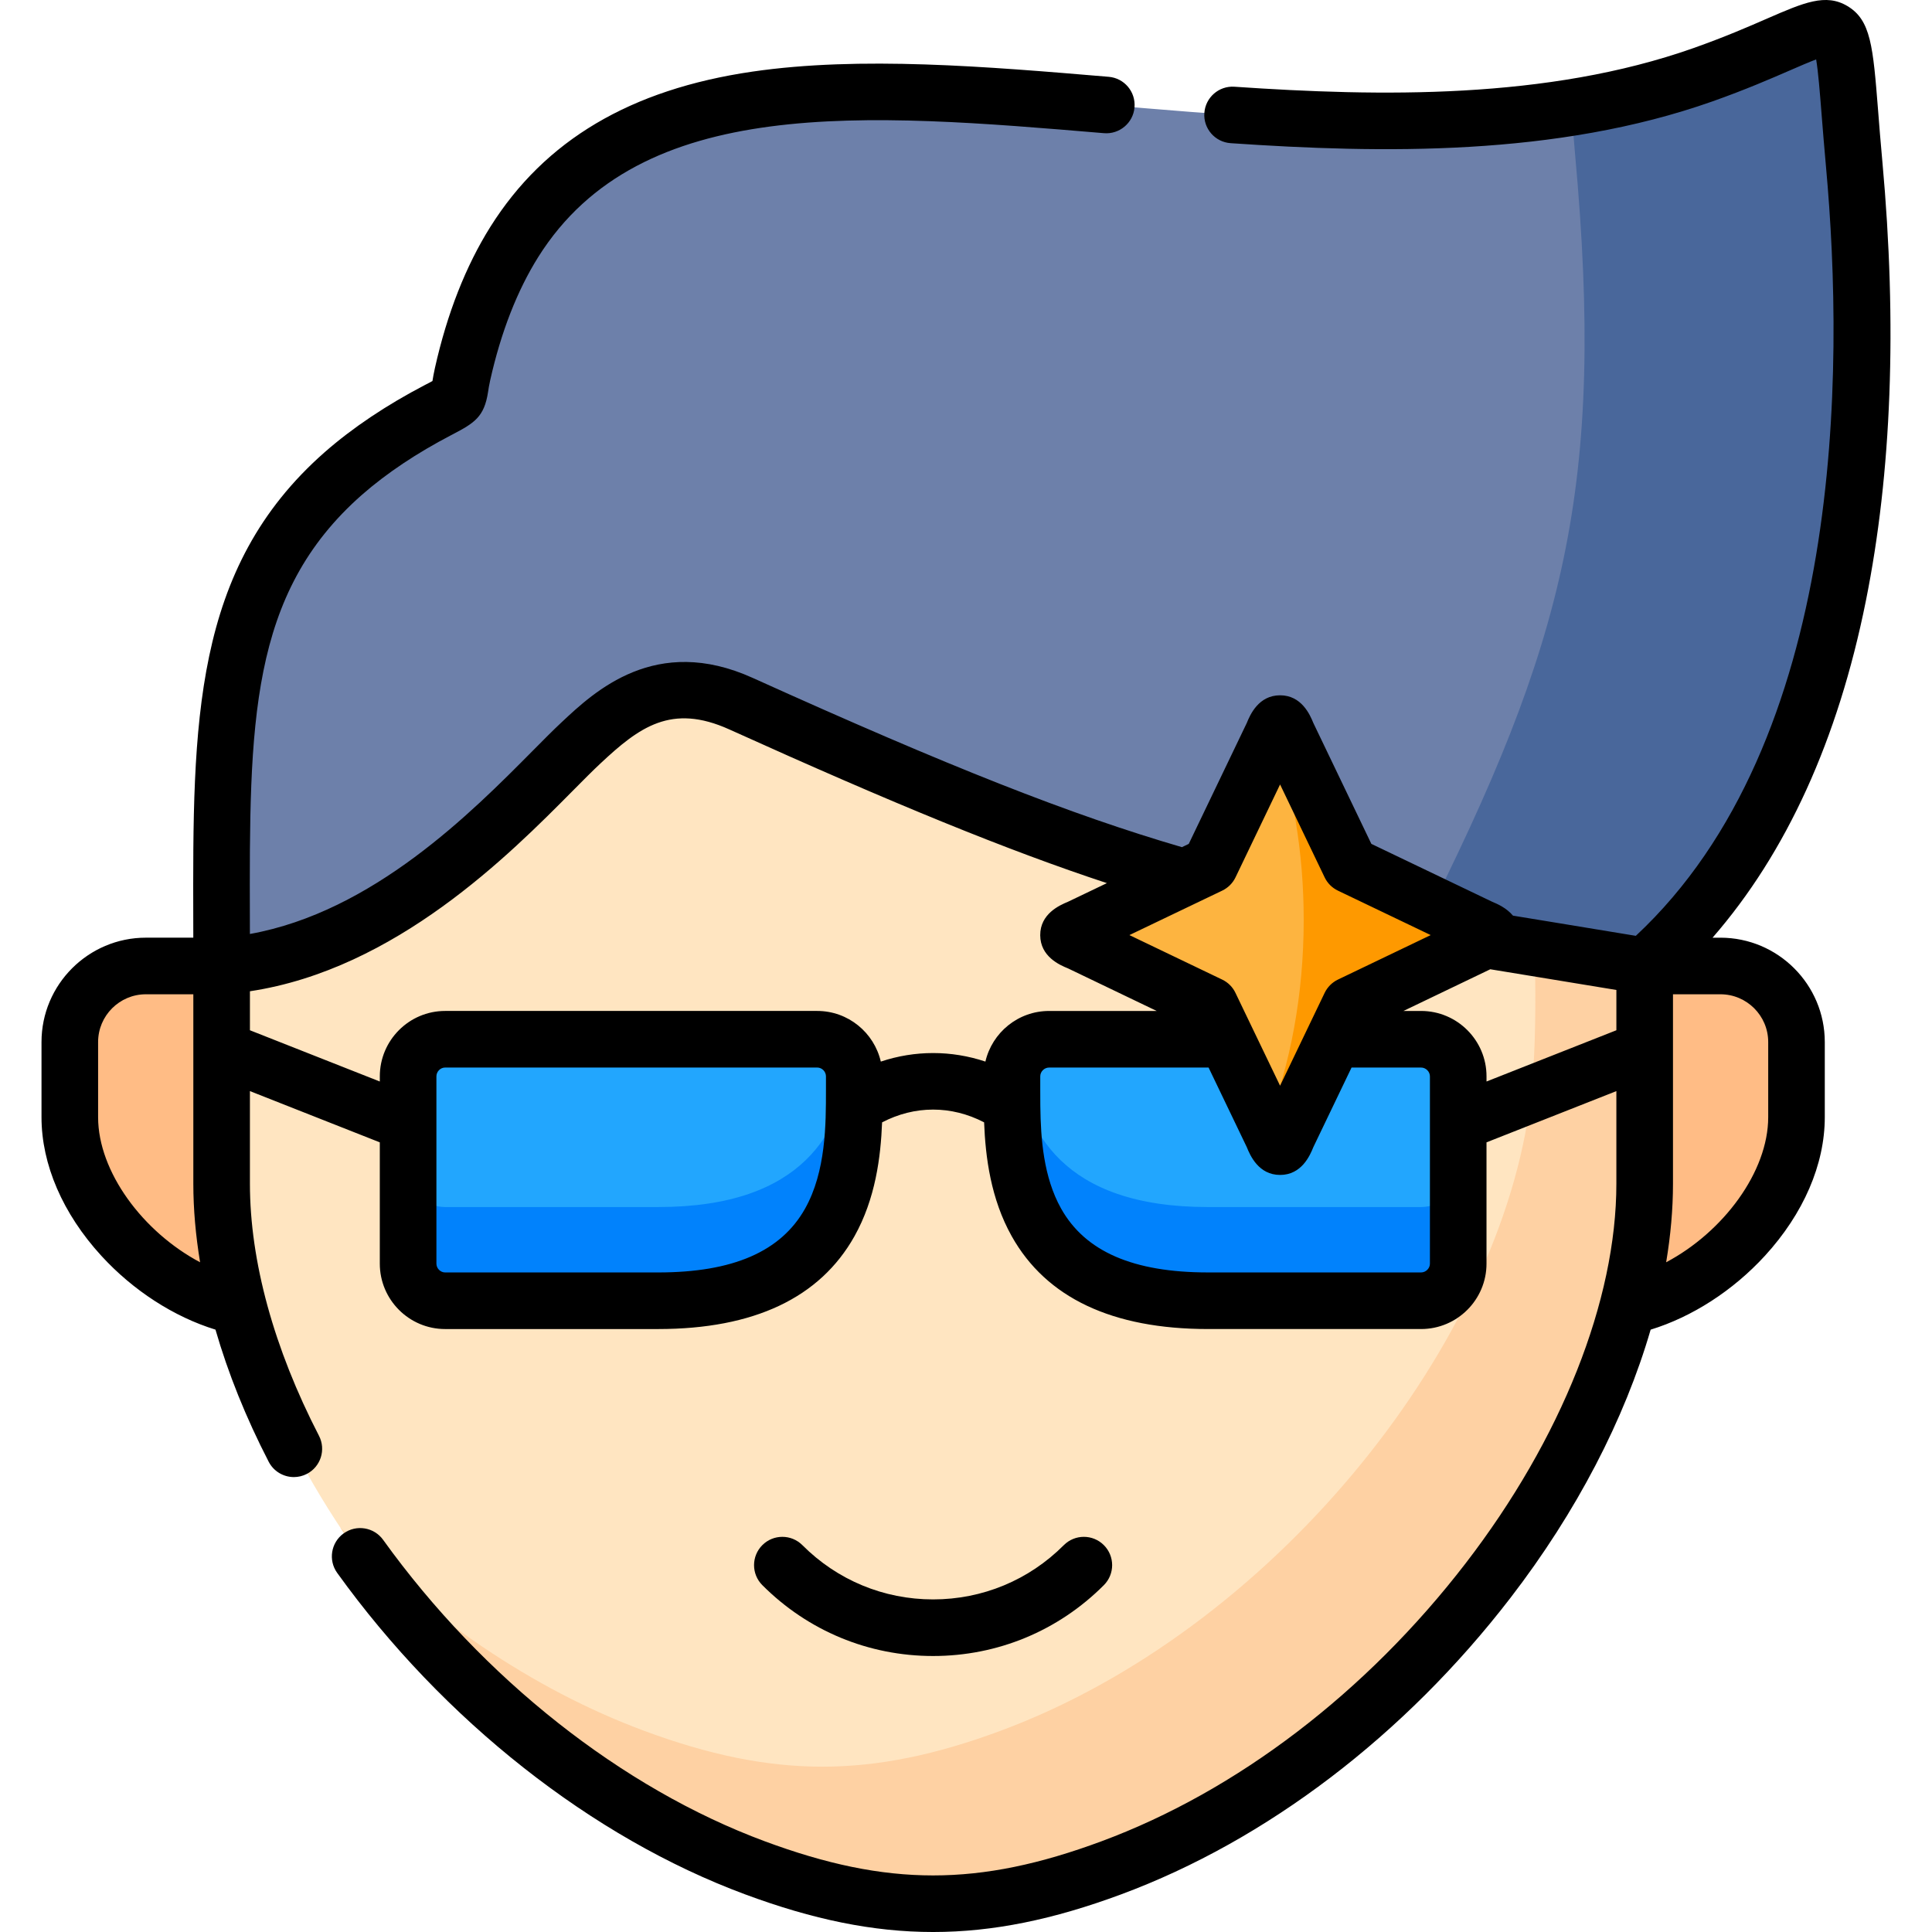 <svg id="Capa_1" enable-background="new 0 0 512 512" height="512" viewBox="0 0 512 512" width="512" xmlns="http://www.w3.org/2000/svg"><g><g><path clip-rule="evenodd" d="m18.5 296.074c0 22.448 22.144 45.265 44.656 50.14 11.804-13.063 28.84-33.247 27.021-33.247l-31.444-56.971h-20.074c-11.086 0-20.159 9.07-20.159 20.153z" fill="#ffbc85" fill-rule="evenodd"/></g><g><path clip-rule="evenodd" d="m417.48 298.94s3.167 41.069 13.926 47.274c22.512-4.875 44.685-27.692 44.685-50.14v-19.926c0-11.082-9.073-20.153-20.159-20.153h-20.074z" fill="#ffbc85" fill-rule="evenodd"/></g><g><path clip-rule="evenodd" d="m58.733 255.995 182.962-162.609 194.162 162.609v57.68c0 67.629-63.596 152.491-141.34 181.316-34.166 12.67-60.307 12.67-94.444 0-77.773-28.825-141.34-113.687-141.34-181.316z" fill="#ffe5c1" fill-rule="evenodd"/></g><g><path clip-rule="evenodd" d="m265.144 458.683c-34.166 12.67-60.279 12.67-94.444 0-29.856-11.082-57.642-30.413-80.523-53.854 25.971 39.2 65.638 73.751 109.897 90.162 17.012 6.321 32.011 9.467 47.038 9.495h.34c15.027-.028 30.054-3.174 47.066-9.495 65.637-24.319 121.21-88.632 136.889-148.778 2.92-11.082 4.451-22.023 4.451-32.539v-57.68l-29.062-24.319-.312-.283v.425c0 19.501 1.474 43.848-1.276 62.669-9.385 64.199-68.756 137.752-140.064 164.197z" fill="#fed1a3" fill-rule="evenodd"/></g><g><path clip-rule="evenodd" d="m435.858 255.995c-103.971-17.318-123.988-17.318-239.499-69.528-19.961-9.013-32.039.709-42.388 10.402-15.367 14.37-49.675 55.951-95.238 59.126.057-58.53-2.694-99.799 32.266-130.524 6.833-5.981 15.112-11.593 25.121-16.808 6.833-3.571 4.877-2.438 6.465-9.524 3.147-14.059 7.797-25.595 13.723-35.033 51.858-82.538 201.761-4.252 315.003-44.302 41.537-14.681 35.582-25.225 40.062 23.696 6.465 70.889.681 163.12-55.515 212.495z" fill="#6d80aa" fill-rule="evenodd"/></g><g><path clip-rule="evenodd" d="m108.152 297.632v37.244c0 5.414 4.423 9.835 9.81 9.835h56.451c48.342 0 51.716-31.717 51.971-51.614 0-1.729 0-3.373 0-4.875v-2.976c0-5.414-4.423-9.835-9.81-9.835h-98.612c-5.387 0-9.81 4.422-9.81 9.835z" fill="#22a6fe" fill-rule="evenodd"/></g><g><path clip-rule="evenodd" d="m268.206 293.097c.227 19.897 3.601 51.614 51.943 51.614h56.451c5.415 0 9.839-4.422 9.839-9.835v-37.244-12.386c0-5.414-4.423-9.835-9.839-9.835-35.753 0-41.509 0-98.584 0-5.415 0-9.839 4.422-9.839 9.835v2.976c0 1.502 0 3.146.029 4.875z" fill="#22a6fe" fill-rule="evenodd"/></g><g><path clip-rule="evenodd" d="m417.4 40.751c8.081 88.291-2.58 129.447-40.885 205.409 9.3 1.616 19.252 3.26 30.224 5.045 8.96 1.474 18.628 3.061 29.119 4.79 56.196-49.375 61.98-141.607 55.515-212.495-4.48-48.922 1.474-38.378-40.063-23.696-11.313 3.997-22.994 6.831-34.931 8.73.284 3.6.624 7.654 1.021 12.217z" fill="#49679b" fill-rule="evenodd"/></g><g><path clip-rule="evenodd" d="m108.152 310.047v24.829c0 5.414 4.423 9.835 9.81 9.835h56.451c48.342 0 51.716-31.717 51.971-51.614 0-1.729 0-3.373 0-4.875v-2.976c0-1.446-.312-2.806-.851-4.025-2.523 18.339-12.419 38.661-51.121 38.661h-56.451c-5.386 0-9.809-4.421-9.809-9.835z" fill="#0182fc" fill-rule="evenodd"/></g><g><path clip-rule="evenodd" d="m268.206 293.097c.227 19.897 3.601 51.614 51.943 51.614h56.451c5.415 0 9.839-4.422 9.839-9.835v-24.829c0 5.414-4.423 9.835-9.839 9.835h-56.451c-38.702 0-48.569-20.323-51.092-38.661-.567 1.219-.879 2.579-.879 4.025v2.976c-.001 1.502-.001 3.146.028 4.875z" fill="#0182fc" fill-rule="evenodd"/></g><g><path clip-rule="evenodd" d="m320.659 229.267-34.619 16.581c-3.828 1.559-3.828 2.381 0 3.911l34.619 16.61 16.615 34.608c1.559 3.855 2.382 3.855 3.913 0l16.615-34.608 34.619-16.61c3.828-1.531 3.828-2.353 0-3.911l-34.619-16.581-16.615-34.636c-1.531-3.826-2.353-3.826-3.913 0z" fill="#fdb440" fill-rule="evenodd"/></g><g><path clip-rule="evenodd" d="m337.444 194.177c5.132 14.739 8.052 31.66 8.052 49.602 0 19.841-3.544 38.349-9.697 54.109l1.474 3.089c1.559 3.855 2.382 3.855 3.913 0l16.615-34.608 34.619-16.61c3.828-1.531 3.828-2.353 0-3.911l-34.619-16.581-16.615-34.636c-1.474-3.685-2.296-3.827-3.742-.454z" fill="#fe9900" fill-rule="evenodd"/></g><g><path d="m292.54 420.075c2.926-2.932 2.92-7.68-.013-10.606-2.931-2.925-7.68-2.921-10.606.012-9.251 9.273-21.554 14.379-34.641 14.379-13.086 0-25.388-5.106-34.64-14.379-2.925-2.931-7.673-2.938-10.606-.012-2.932 2.926-2.938 7.674-.013 10.606 12.085 12.113 28.159 18.784 45.259 18.784 17.101 0 33.175-6.671 45.26-18.784z"/><path d="m498.847 42.825c-.48-5.19-.83-9.679-1.14-13.639-1.34-16.859-1.89-23.838-8.09-27.558-5.77-3.47-11.589-.93-21.239 3.26-5.03 2.2-11.299 4.92-19.569 7.849-38.788 13.709-83.266 12.869-121.654 10.249-4.13-.29-7.71 2.84-7.99 6.969-.29 4.13 2.84 7.709 6.97 7.989 39.918 2.73 86.306 3.55 127.674-11.069 8.769-3.1 15.589-6.069 20.559-8.229 2.41-1.05 5.02-2.18 6.93-2.9.55 3.23.99 8.799 1.45 14.619.32 4 .68 8.539 1.16 13.819 4.95 54.345 4.84 152.326-50.397 203.822-7.35-1.22-14.269-2.35-20.839-3.43-4.04-.66-7.94-1.3-11.719-1.92-1.7-2.04-4.14-3.12-5.49-3.67l-32.038-15.349-15.369-32.027c-.9-2.23-3.15-7.349-8.82-7.349-5.68 0-7.93 5.12-8.83 7.349l-15.369 32.027-1.81.87c-29.359-8.559-61.657-21.308-113.775-44.866-25.679-11.609-41.898 3.59-50.598 11.749-2.26 2.11-4.81 4.68-7.76 7.659-16.099 16.239-42.238 42.606-74.866 48.466 0-1.21 0-2.42-.01-3.61-.13-52.075-.22-86.482 29.719-112.79 6.51-5.7 14.469-11.019 23.649-15.809l.37-.19c5.77-3.02 8.37-4.63 9.38-11.209.13-.85.27-1.81.57-3.13 2.86-12.759 7.15-23.758 12.749-32.687 27.109-43.136 86.756-38.107 149.903-32.797 4.1.35 7.76-2.71 8.099-6.839.35-4.13-2.71-7.759-6.84-8.099-32.369-2.73-65.847-5.549-94.456-1.37-32.278 4.72-54.977 18.168-69.407 41.126-6.52 10.389-11.459 22.968-14.689 37.387-.32 1.44-.52 2.58-.66 3.48-.48.26-1.04.55-1.59.84l-.37.19c-10.23 5.34-19.179 11.329-26.599 17.828-35.068 30.817-34.958 71.984-34.828 124.109.004 1.501.007 3.024.01 4.549h-12.57c-15.25.002-27.658 12.406-27.658 27.654v19.925c0 12.516 5.631 25.558 15.854 36.725 8.455 9.234 19.277 16.196 30.25 19.57 3.335 11.529 8.049 23.289 14.103 35.013 1.332 2.58 3.954 4.06 6.67 4.06 1.159 0 2.335-.27 3.435-.837 3.68-1.9 5.123-6.424 3.222-10.105-11.973-23.185-18.302-46.293-18.302-66.824v-24.522l34.42 13.582v32.141c0 9.558 7.765 17.334 17.31 17.334h56.45c25.369 0 42.873-8.271 52.024-24.582 5.56-9.911 6.97-20.98 7.326-30.189 8.659-4.513 18.359-4.515 27.036-.01.356 9.212 1.762 20.284 7.328 30.2 9.15 16.309 26.649 24.578 52.017 24.578h56.457c9.559 0 17.339-7.769 17.339-17.328v-32.145l34.416-13.581v24.522c0 30.971-14.565 67.651-39.959 100.634-26.317 34.182-60.584 60.338-96.489 73.651-32.538 12.066-56.72 12.065-89.231 0-37.849-14.03-74.713-43.148-101.141-79.885-2.419-3.363-7.107-4.128-10.468-1.709-3.362 2.418-4.127 7.105-1.709 10.467 28.126 39.099 67.528 70.15 108.102 85.19 17.925 6.653 33.868 9.978 49.821 9.978 15.948 0 31.906-3.326 49.84-9.977 38.511-14.279 75.147-42.18 103.159-78.564 17.527-22.765 30.258-47.357 37.156-71.086 10.981-3.372 21.815-10.336 30.28-19.573 10.234-11.168 15.87-24.211 15.87-36.727v-19.925c0-15.248-12.408-27.652-27.659-27.652h-2.082c19.578-22.495 33.214-52.403 40.617-89.201 6.854-34.039 8.324-73.225 4.385-116.471zm-472.848 253.248v-19.925c0-6.977 5.679-12.654 12.66-12.654h12.575v50.181c0 6.747.615 13.721 1.793 20.843-15.155-8.031-27.028-24.002-27.028-38.445zm297.896-60.045c1.54-.74 2.79-1.98 3.53-3.52l11.81-24.618 11.809 24.618c.73 1.54 1.98 2.78 3.52 3.52l24.589 11.779-24.599 11.799c-1.53.74-2.77 1.98-3.51 3.52l-2.3 4.79-7.2 14.999-2.31 4.81-2.31-4.81-7.21-14.999-2.3-4.79c-.73-1.54-1.97-2.78-3.51-3.52l-24.599-11.799zm-105.009 52.77c.003 9.126.006 21.625-5.53 31.492-6.388 11.387-19.126 16.922-38.942 16.922h-56.45c-1.253 0-2.31-1.07-2.31-2.336v-49.63c0-1.266 1.058-2.336 2.31-2.336h98.612c1.253 0 2.31 1.07 2.31 2.336zm42.255-7.469c-9.05-3.014-18.677-3.013-27.717.004-1.779-7.677-8.649-13.421-16.848-13.421h-98.612c-9.544 0-17.31 7.776-17.31 17.335v1.365l-34.42-13.582v-10.337c38.655-5.829 68.861-36.282 85.511-53.082 2.85-2.87 5.3-5.35 7.36-7.269 10.319-9.669 18.809-15.979 34.168-9.039 43.828 19.818 73.906 32.107 100.065 40.736l-10.339 4.95c-2.2.91-7.35 3.18-7.33 8.849.02 5.649 5.13 7.899 7.35 8.789l23.519 11.289h-28.519c-8.213-.001-15.096 5.737-16.878 13.413zm115.461 55.88h-56.457c-19.809 0-32.548-5.53-38.938-16.918-4.689-8.353-5.399-18.583-5.508-27.061.002-.124-.001-.248-.005-.372-.015-1.406-.017-2.767-.017-4.055v-3.56c0-1.26 1.07-2.33 2.34-2.33h42.268l10.119 21.078c.9 2.24 3.15 7.379 8.83 7.379 2.84 0 4.82-1.28 6.21-2.85 1.38-1.57 2.16-3.41 2.61-4.53l10.119-21.078h18.429c1.26 0 2.34 1.07 2.34 2.33v12.158c-.002.07 0 .14 0 .209v37.27c0 1.26-1.08 2.33-2.34 2.33zm17.34-50.6v-1.366c0-9.559-7.78-17.328-17.339-17.328h-4.68l23.019-11.049c4.9.81 9.979 1.64 15.309 2.51 5.746.944 11.767 1.928 18.107 2.977v10.676zm61.99-23.115c6.98 0 12.66 5.676 12.66 12.654v19.925c0 14.439-11.879 30.408-27.044 38.442 1.19-7.119 1.81-14.093 1.81-20.84v-50.181z"/></g></g></svg>